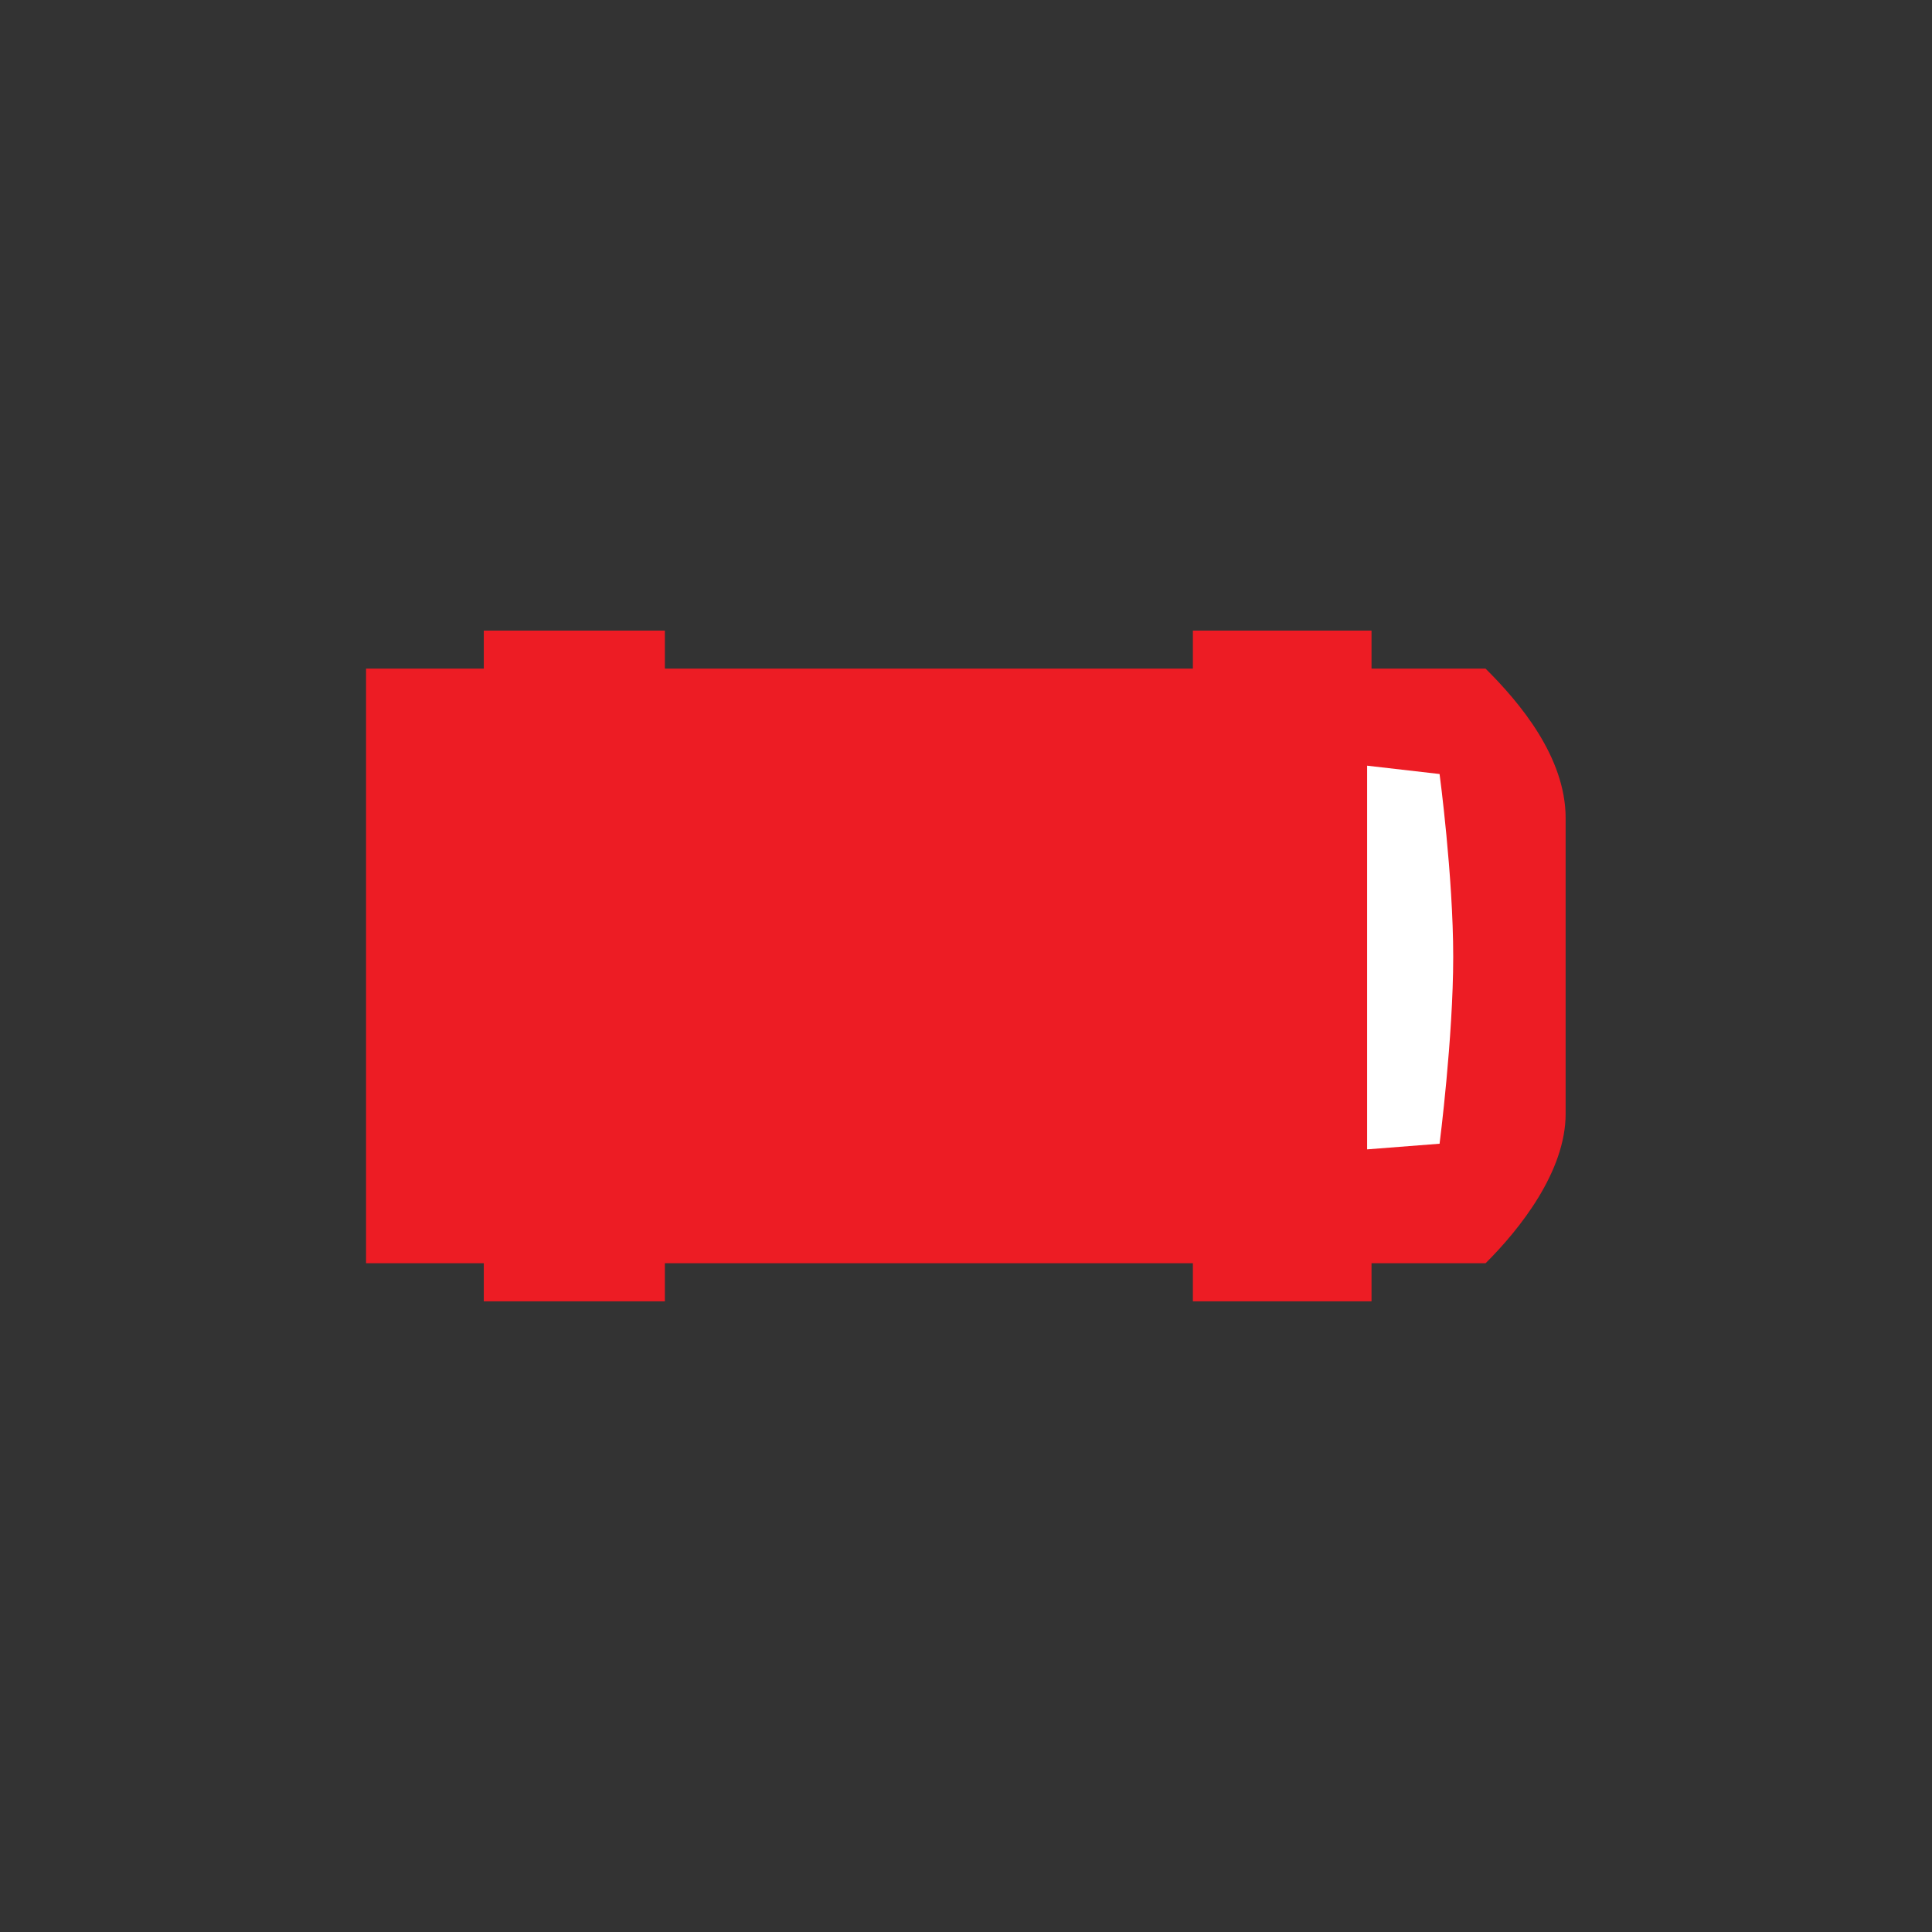 <?xml version="1.0" encoding="UTF-8"?>
<!-- Generator: Adobe Illustrator 24.1.0, SVG Export Plug-In . SVG Version: 6.00 Build 0)  -->
<svg width="125" height="125" version="1.1" viewBox="0 0 125 125" xml:space="preserve" xmlns="http://www.w3.org/2000/svg" xmlns:cc="http://creativecommons.org/ns#" xmlns:dc="http://purl.org/dc/elements/1.1/" xmlns:rdf="http://www.w3.org/1999/02/22-rdf-syntax-ns#"><rect x="0" y="0" width="125" height="125" fill="#333333" stroke="none"/><defs><clipPath id="clipPath18"><path d="m0 227.56v-227.56h566.93v227.56z"/></clipPath></defs>
<style type="text/css">
	.st0{fill:#FFEB1D;}
</style>


<g transform="matrix(1.369 0 0 -1.907 23.683 84.196)"><rect transform="matrix(.8 0 0 -.8 0 22.76)" x="56.643" y="4.039" width="9.243" height="19.671" rx=".42" color="#000000" fill="#fff"/><g transform="scale(.1)"><g clip-path="url(#clipPath18)"><path d="m141.23 12.93h249.54v-12.93h84.425v12.93h53.907c16.132 11.531 37.832 31.094 37.832 50.703v100.29c0 20.742-21.7 39.207-37.832 50.73h-53.907v12.91h-84.425v-12.91h-249.54v12.91h-85.582v-12.91h-55.644v-201.72h55.644v-12.93h85.582v12.93" fill="#ed1c24"/><path d="m473.12 51.562 34.238 1.914s6.446 35.957 6.446 63.398c0 27.437-6.446 62.031-6.446 62.031l-34.238 2.828v-130.17" fill="#fff"/></g></g></g></svg>
